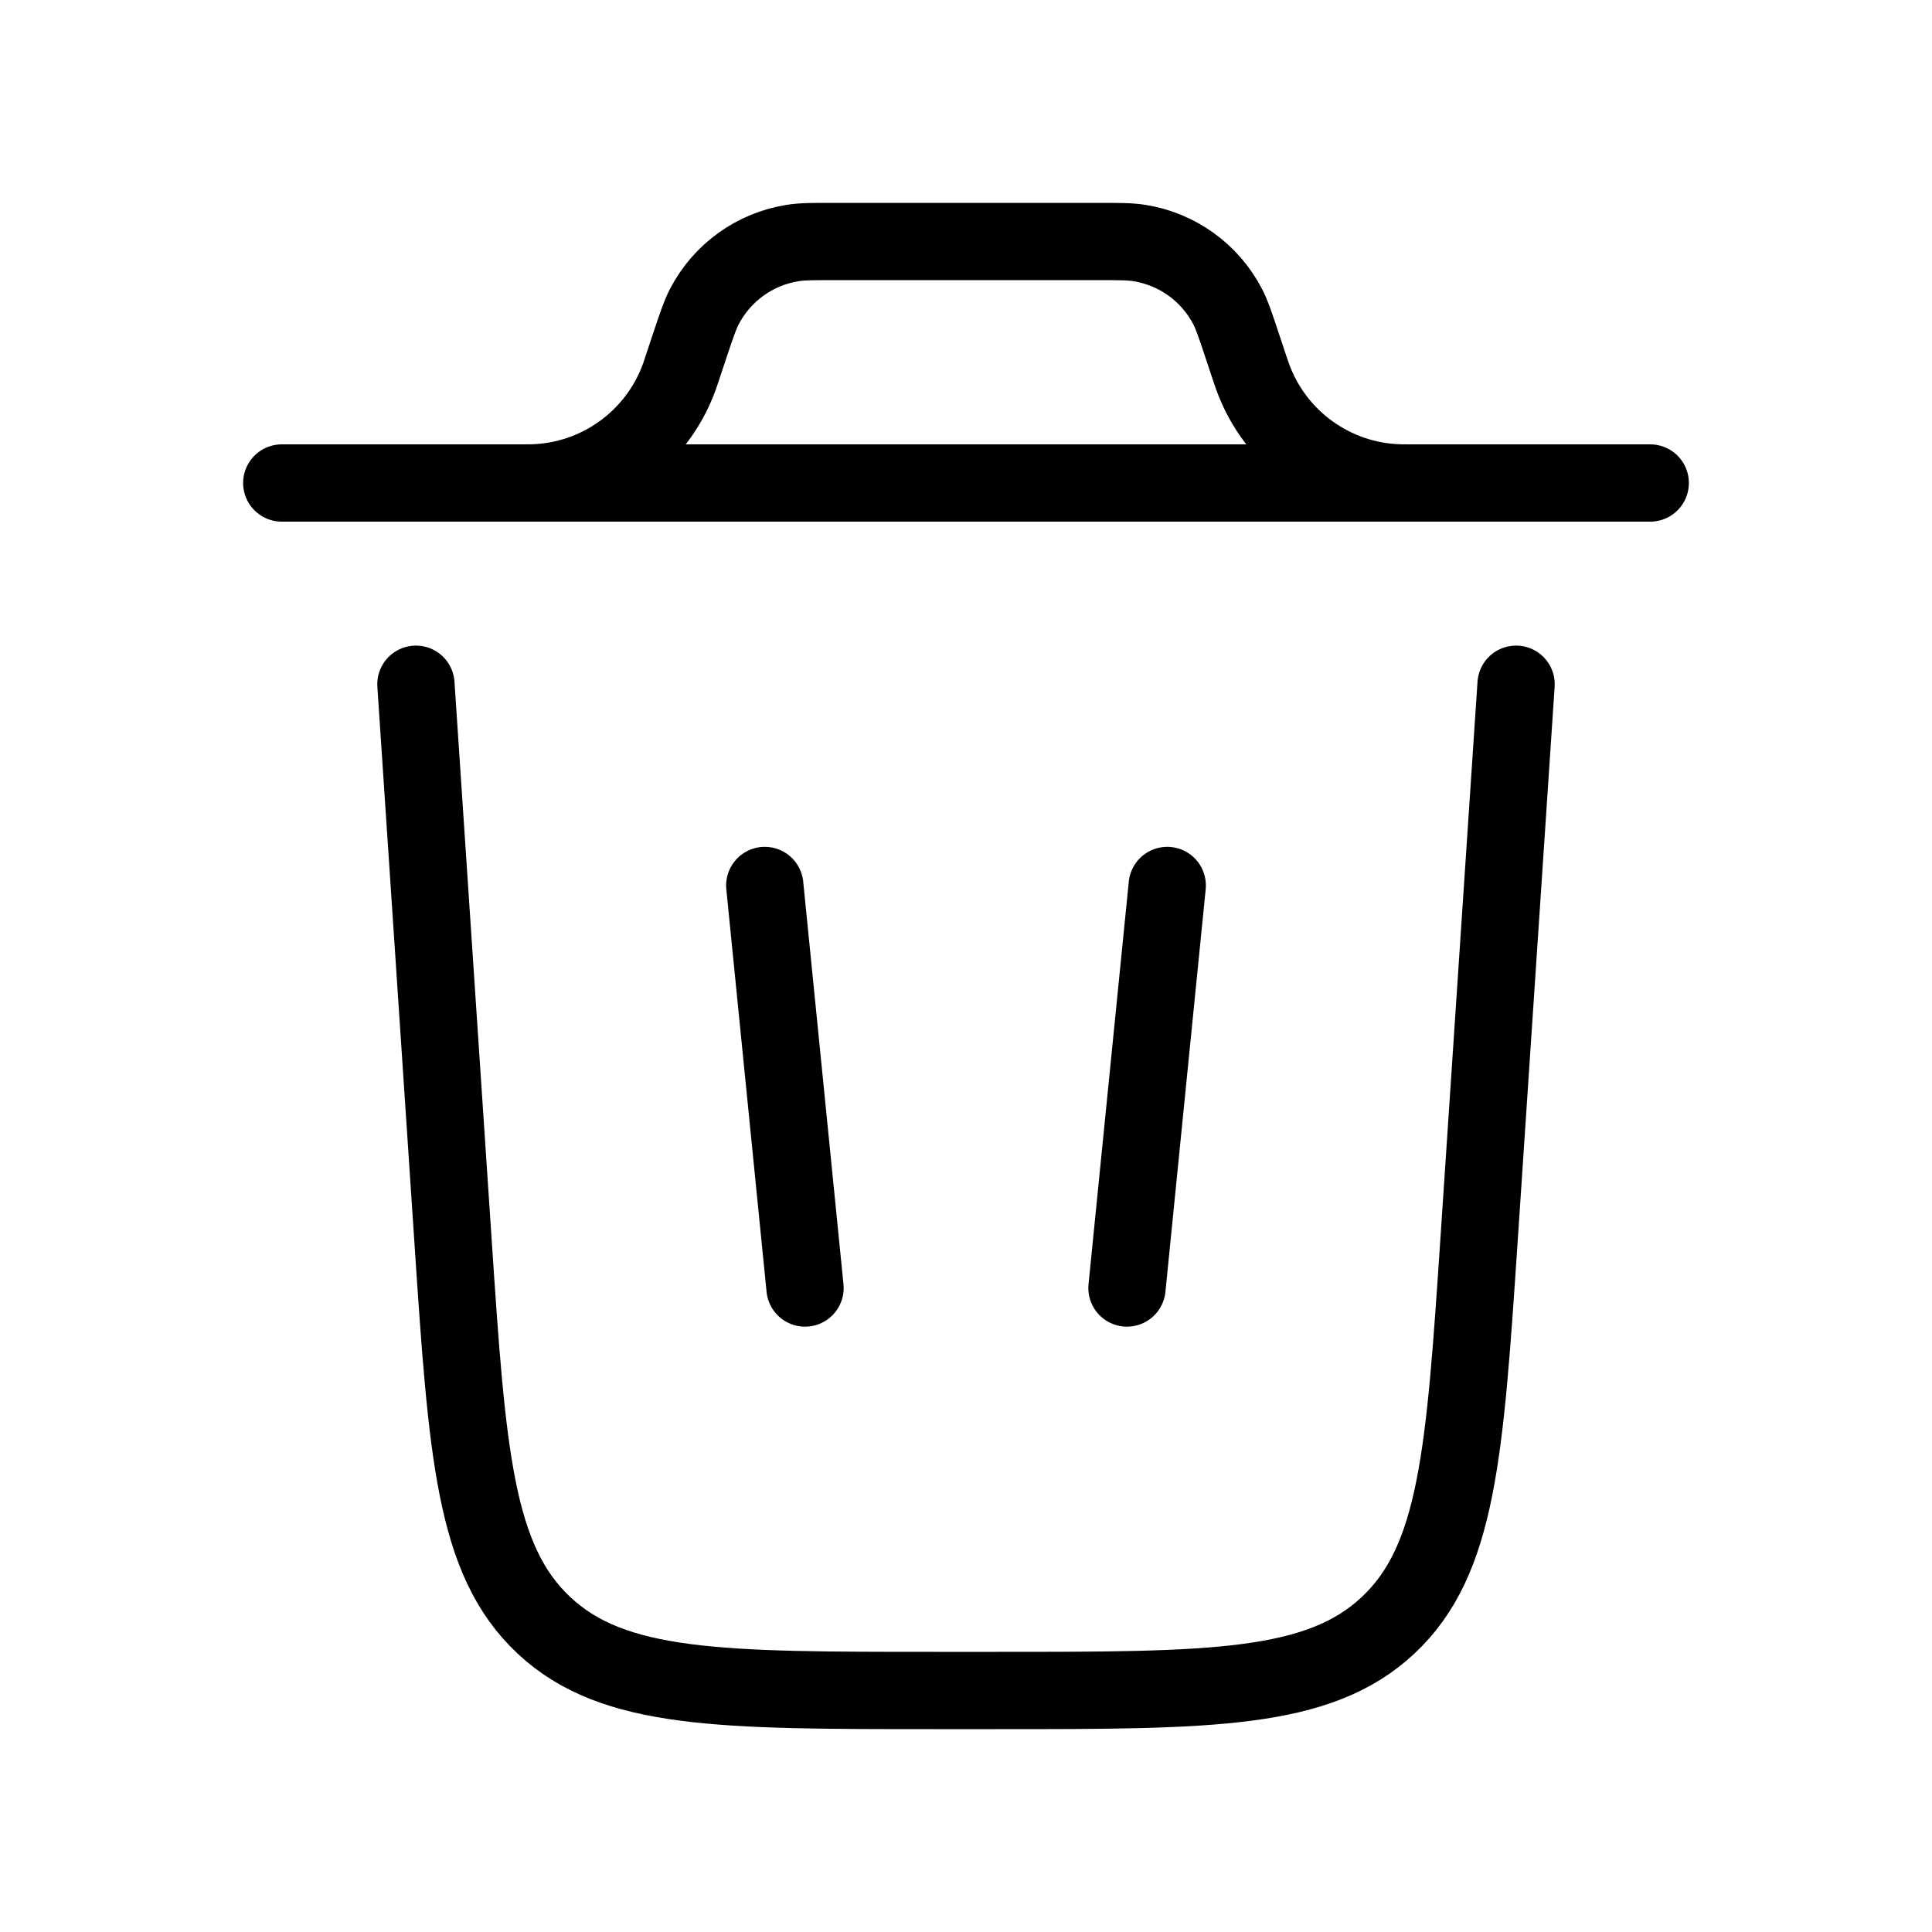 <svg width="25" height="25" viewBox="0 0 25 25" fill="none" xmlns="http://www.w3.org/2000/svg">
<path d="M21.354 6.25H3.646" stroke="black" stroke-linecap="round"/>
<path d="M19.618 8.854L19.139 16.041C18.954 18.806 18.862 20.189 17.961 21.032C17.06 21.875 15.674 21.875 12.903 21.875H12.097C9.325 21.875 7.94 21.875 7.039 21.032C6.138 20.189 6.045 18.806 5.861 16.041L5.382 8.854" stroke="black" stroke-linecap="round"/>
<path d="M9.896 11.458L10.417 16.667" stroke="black" stroke-linecap="round"/>
<path d="M15.104 11.458L14.583 16.667" stroke="black" stroke-linecap="round"/>
<path d="M6.771 6.25C6.829 6.25 6.858 6.25 6.884 6.249C7.742 6.228 8.499 5.682 8.791 4.875C8.8 4.851 8.809 4.823 8.827 4.768L8.928 4.464C9.015 4.205 9.058 4.076 9.115 3.966C9.344 3.527 9.766 3.223 10.255 3.145C10.377 3.125 10.514 3.125 10.787 3.125H14.213C14.486 3.125 14.623 3.125 14.745 3.145C15.234 3.223 15.656 3.527 15.885 3.966C15.942 4.076 15.985 4.205 16.071 4.464L16.172 4.768C16.191 4.823 16.2 4.851 16.209 4.875C16.501 5.682 17.258 6.228 18.115 6.249C18.142 6.25 18.171 6.25 18.229 6.25" stroke="black"/>
</svg>
